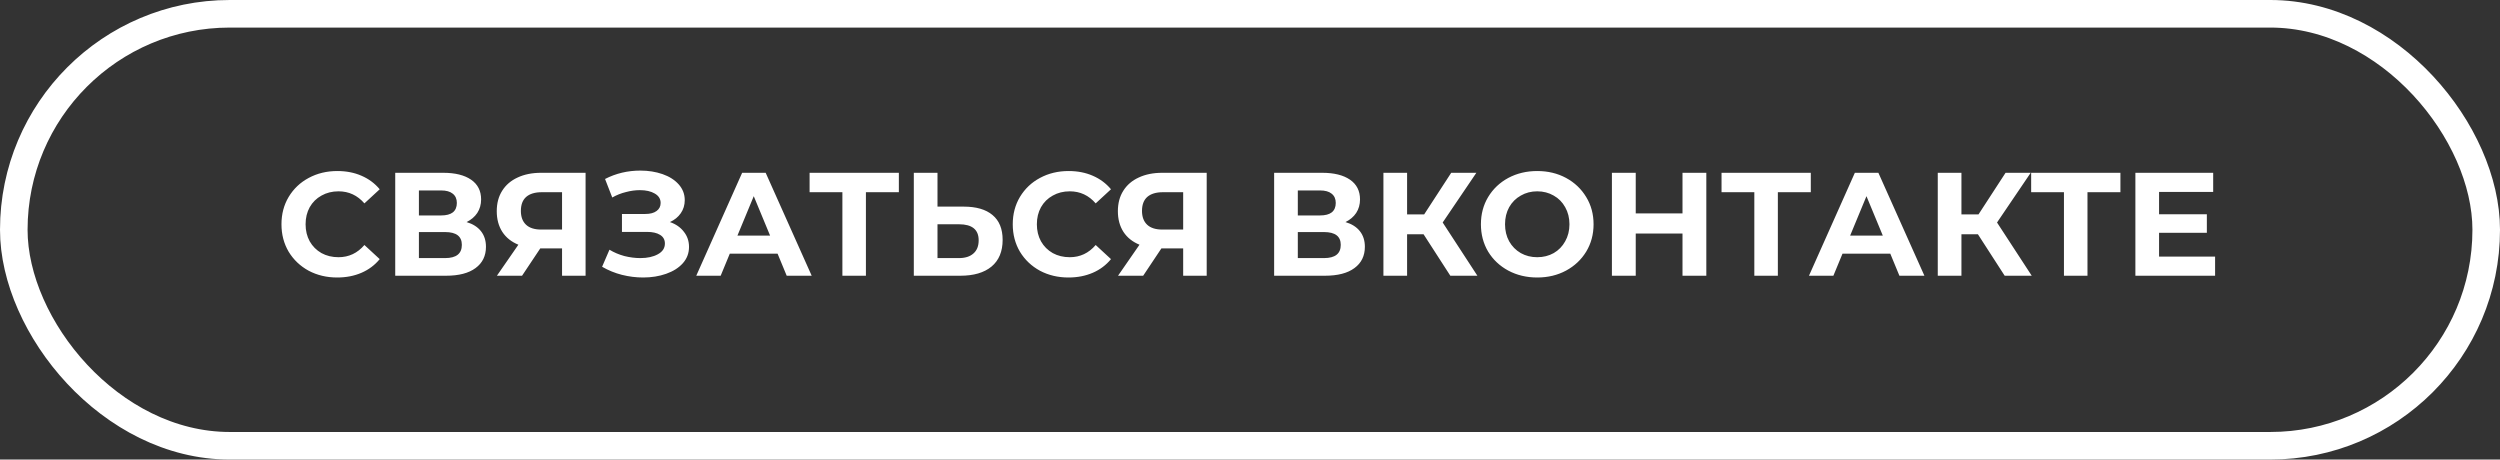 <svg width="272" height="50" viewBox="0 0 272 50" fill="none" xmlns="http://www.w3.org/2000/svg">
<rect x="0" y="0" width="272" height="50" fill="#333333" stroke="none"/>
<rect x="1.5" y="1.5" width="269" height="47" rx="23.5" stroke="white" stroke-width="3"/>
<path d="M36.688 30.192C35.547 30.192 34.512 29.947 33.584 29.456C32.667 28.955 31.941 28.267 31.408 27.392C30.885 26.507 30.624 25.509 30.624 24.4C30.624 23.291 30.885 22.299 31.408 21.424C31.941 20.539 32.667 19.851 33.584 19.36C34.512 18.859 35.552 18.608 36.704 18.608C37.675 18.608 38.549 18.779 39.328 19.12C40.117 19.461 40.779 19.952 41.312 20.592L39.648 22.128C38.891 21.253 37.952 20.816 36.832 20.816C36.139 20.816 35.52 20.971 34.976 21.28C34.432 21.579 34.005 22 33.696 22.544C33.397 23.088 33.248 23.707 33.248 24.4C33.248 25.093 33.397 25.712 33.696 26.256C34.005 26.8 34.432 27.227 34.976 27.536C35.52 27.835 36.139 27.984 36.832 27.984C37.952 27.984 38.891 27.541 39.648 26.656L41.312 28.192C40.779 28.843 40.117 29.339 39.328 29.68C38.539 30.021 37.659 30.192 36.688 30.192ZM50.761 24.16C51.444 24.363 51.967 24.693 52.329 25.152C52.692 25.611 52.873 26.176 52.873 26.848C52.873 27.84 52.495 28.613 51.737 29.168C50.991 29.723 49.919 30 48.521 30H43.001V18.8H48.217C49.519 18.8 50.532 19.051 51.257 19.552C51.983 20.053 52.345 20.768 52.345 21.696C52.345 22.251 52.207 22.741 51.929 23.168C51.652 23.584 51.263 23.915 50.761 24.16ZM45.577 23.44H47.993C48.559 23.44 48.985 23.328 49.273 23.104C49.561 22.869 49.705 22.528 49.705 22.08C49.705 21.643 49.556 21.307 49.257 21.072C48.969 20.837 48.548 20.72 47.993 20.72H45.577V23.44ZM48.425 28.08C49.641 28.08 50.249 27.6 50.249 26.64C50.249 25.712 49.641 25.248 48.425 25.248H45.577V28.08H48.425ZM63.711 18.8V30H61.151V27.024H58.783L56.799 30H54.063L56.399 26.624C55.642 26.315 55.06 25.851 54.655 25.232C54.25 24.603 54.047 23.851 54.047 22.976C54.047 22.112 54.244 21.371 54.639 20.752C55.034 20.123 55.594 19.643 56.319 19.312C57.044 18.971 57.898 18.8 58.879 18.8H63.711ZM58.943 20.912C58.207 20.912 57.642 21.083 57.247 21.424C56.863 21.765 56.671 22.272 56.671 22.944C56.671 23.595 56.858 24.096 57.231 24.448C57.604 24.8 58.154 24.976 58.879 24.976H61.151V20.912H58.943ZM72.885 24.16C73.536 24.384 74.042 24.736 74.405 25.216C74.778 25.685 74.965 26.235 74.965 26.864C74.965 27.547 74.741 28.139 74.293 28.64C73.845 29.141 73.237 29.525 72.469 29.792C71.712 30.059 70.88 30.192 69.973 30.192C69.205 30.192 68.437 30.096 67.669 29.904C66.912 29.712 66.192 29.419 65.509 29.024L66.309 27.168C66.8 27.467 67.338 27.696 67.925 27.856C68.522 28.005 69.104 28.08 69.669 28.08C70.437 28.08 71.072 27.941 71.573 27.664C72.085 27.387 72.341 26.997 72.341 26.496C72.341 26.08 72.165 25.765 71.813 25.552C71.472 25.339 71.002 25.232 70.405 25.232H67.669V23.28H70.213C70.736 23.28 71.141 23.173 71.429 22.96C71.728 22.747 71.877 22.453 71.877 22.08C71.877 21.643 71.664 21.301 71.237 21.056C70.821 20.811 70.282 20.688 69.621 20.688C69.13 20.688 68.624 20.757 68.101 20.896C67.578 21.024 67.082 21.221 66.613 21.488L65.829 19.472C67.013 18.864 68.293 18.56 69.669 18.56C70.544 18.56 71.349 18.688 72.085 18.944C72.821 19.2 73.408 19.573 73.845 20.064C74.282 20.555 74.501 21.125 74.501 21.776C74.501 22.309 74.357 22.784 74.069 23.2C73.781 23.616 73.386 23.936 72.885 24.16ZM84.601 27.6H79.401L78.409 30H75.753L80.745 18.8H83.305L88.313 30H85.593L84.601 27.6ZM83.785 25.632L82.009 21.344L80.233 25.632H83.785ZM97.796 20.912H94.212V30H91.652V20.912H88.084V18.8H97.796V20.912ZM104.847 22.48C106.213 22.48 107.258 22.784 107.983 23.392C108.719 24 109.087 24.901 109.087 26.096C109.087 27.365 108.682 28.336 107.871 29.008C107.071 29.669 105.941 30 104.479 30H99.423V18.8H101.999V22.48H104.847ZM104.335 28.08C105.007 28.08 105.53 27.915 105.903 27.584C106.287 27.253 106.479 26.773 106.479 26.144C106.479 24.981 105.765 24.4 104.335 24.4H101.999V28.08H104.335ZM116.251 30.192C115.109 30.192 114.075 29.947 113.147 29.456C112.229 28.955 111.504 28.267 110.971 27.392C110.448 26.507 110.187 25.509 110.187 24.4C110.187 23.291 110.448 22.299 110.971 21.424C111.504 20.539 112.229 19.851 113.147 19.36C114.075 18.859 115.115 18.608 116.267 18.608C117.237 18.608 118.112 18.779 118.891 19.12C119.68 19.461 120.341 19.952 120.875 20.592L119.211 22.128C118.453 21.253 117.515 20.816 116.395 20.816C115.701 20.816 115.083 20.971 114.539 21.28C113.995 21.579 113.568 22 113.259 22.544C112.96 23.088 112.811 23.707 112.811 24.4C112.811 25.093 112.96 25.712 113.259 26.256C113.568 26.8 113.995 27.227 114.539 27.536C115.083 27.835 115.701 27.984 116.395 27.984C117.515 27.984 118.453 27.541 119.211 26.656L120.875 28.192C120.341 28.843 119.68 29.339 118.891 29.68C118.101 30.021 117.221 30.192 116.251 30.192ZM131.289 18.8V30H128.729V27.024H126.361L124.377 30H121.641L123.977 26.624C123.22 26.315 122.638 25.851 122.233 25.232C121.828 24.603 121.625 23.851 121.625 22.976C121.625 22.112 121.822 21.371 122.217 20.752C122.612 20.123 123.172 19.643 123.897 19.312C124.622 18.971 125.476 18.8 126.457 18.8H131.289ZM126.521 20.912C125.785 20.912 125.22 21.083 124.825 21.424C124.441 21.765 124.249 22.272 124.249 22.944C124.249 23.595 124.436 24.096 124.809 24.448C125.182 24.8 125.732 24.976 126.457 24.976H128.729V20.912H126.521ZM146.386 24.16C147.069 24.363 147.592 24.693 147.954 25.152C148.317 25.611 148.498 26.176 148.498 26.848C148.498 27.84 148.12 28.613 147.362 29.168C146.616 29.723 145.544 30 144.146 30H138.626V18.8H143.842C145.144 18.8 146.157 19.051 146.882 19.552C147.608 20.053 147.97 20.768 147.97 21.696C147.97 22.251 147.832 22.741 147.554 23.168C147.277 23.584 146.888 23.915 146.386 24.16ZM141.202 23.44H143.618C144.184 23.44 144.61 23.328 144.898 23.104C145.186 22.869 145.33 22.528 145.33 22.08C145.33 21.643 145.181 21.307 144.882 21.072C144.594 20.837 144.173 20.72 143.618 20.72H141.202V23.44ZM144.05 28.08C145.266 28.08 145.874 27.6 145.874 26.64C145.874 25.712 145.266 25.248 144.05 25.248H141.202V28.08H144.05ZM154.884 25.488H153.092V30H150.516V18.8H153.092V23.328H154.948L157.892 18.8H160.628L156.964 24.208L160.74 30H157.796L154.884 25.488ZM167.252 30.192C166.089 30.192 165.038 29.941 164.1 29.44C163.172 28.939 162.441 28.251 161.908 27.376C161.385 26.491 161.124 25.499 161.124 24.4C161.124 23.301 161.385 22.315 161.908 21.44C162.441 20.555 163.172 19.861 164.1 19.36C165.038 18.859 166.089 18.608 167.252 18.608C168.414 18.608 169.46 18.859 170.388 19.36C171.316 19.861 172.046 20.555 172.58 21.44C173.113 22.315 173.38 23.301 173.38 24.4C173.38 25.499 173.113 26.491 172.58 27.376C172.046 28.251 171.316 28.939 170.388 29.44C169.46 29.941 168.414 30.192 167.252 30.192ZM167.252 27.984C167.913 27.984 168.51 27.835 169.044 27.536C169.577 27.227 169.993 26.8 170.292 26.256C170.601 25.712 170.756 25.093 170.756 24.4C170.756 23.707 170.601 23.088 170.292 22.544C169.993 22 169.577 21.579 169.044 21.28C168.51 20.971 167.913 20.816 167.252 20.816C166.59 20.816 165.993 20.971 165.46 21.28C164.926 21.579 164.505 22 164.196 22.544C163.897 23.088 163.748 23.707 163.748 24.4C163.748 25.093 163.897 25.712 164.196 26.256C164.505 26.8 164.926 27.227 165.46 27.536C165.993 27.835 166.59 27.984 167.252 27.984ZM185.648 18.8V30H183.056V25.408H177.968V30H175.376V18.8H177.968V23.216H183.056V18.8H185.648ZM197.015 20.912H193.431V30H190.871V20.912H187.303V18.8H197.015V20.912ZM205.664 27.6H200.464L199.472 30H196.816L201.808 18.8H204.368L209.376 30H206.656L205.664 27.6ZM204.848 25.632L203.072 21.344L201.296 25.632H204.848ZM215.197 25.488H213.405V30H210.829V18.8H213.405V23.328H215.261L218.205 18.8H220.941L217.277 24.208L221.053 30H218.109L215.197 25.488ZM230.702 20.912H227.118V30H224.558V20.912H220.99V18.8H230.702V20.912ZM241.002 27.92V30H232.33V18.8H240.794V20.88H234.906V23.312H240.106V25.328H234.906V27.92H241.002Z" fill="white"/>
</svg>
